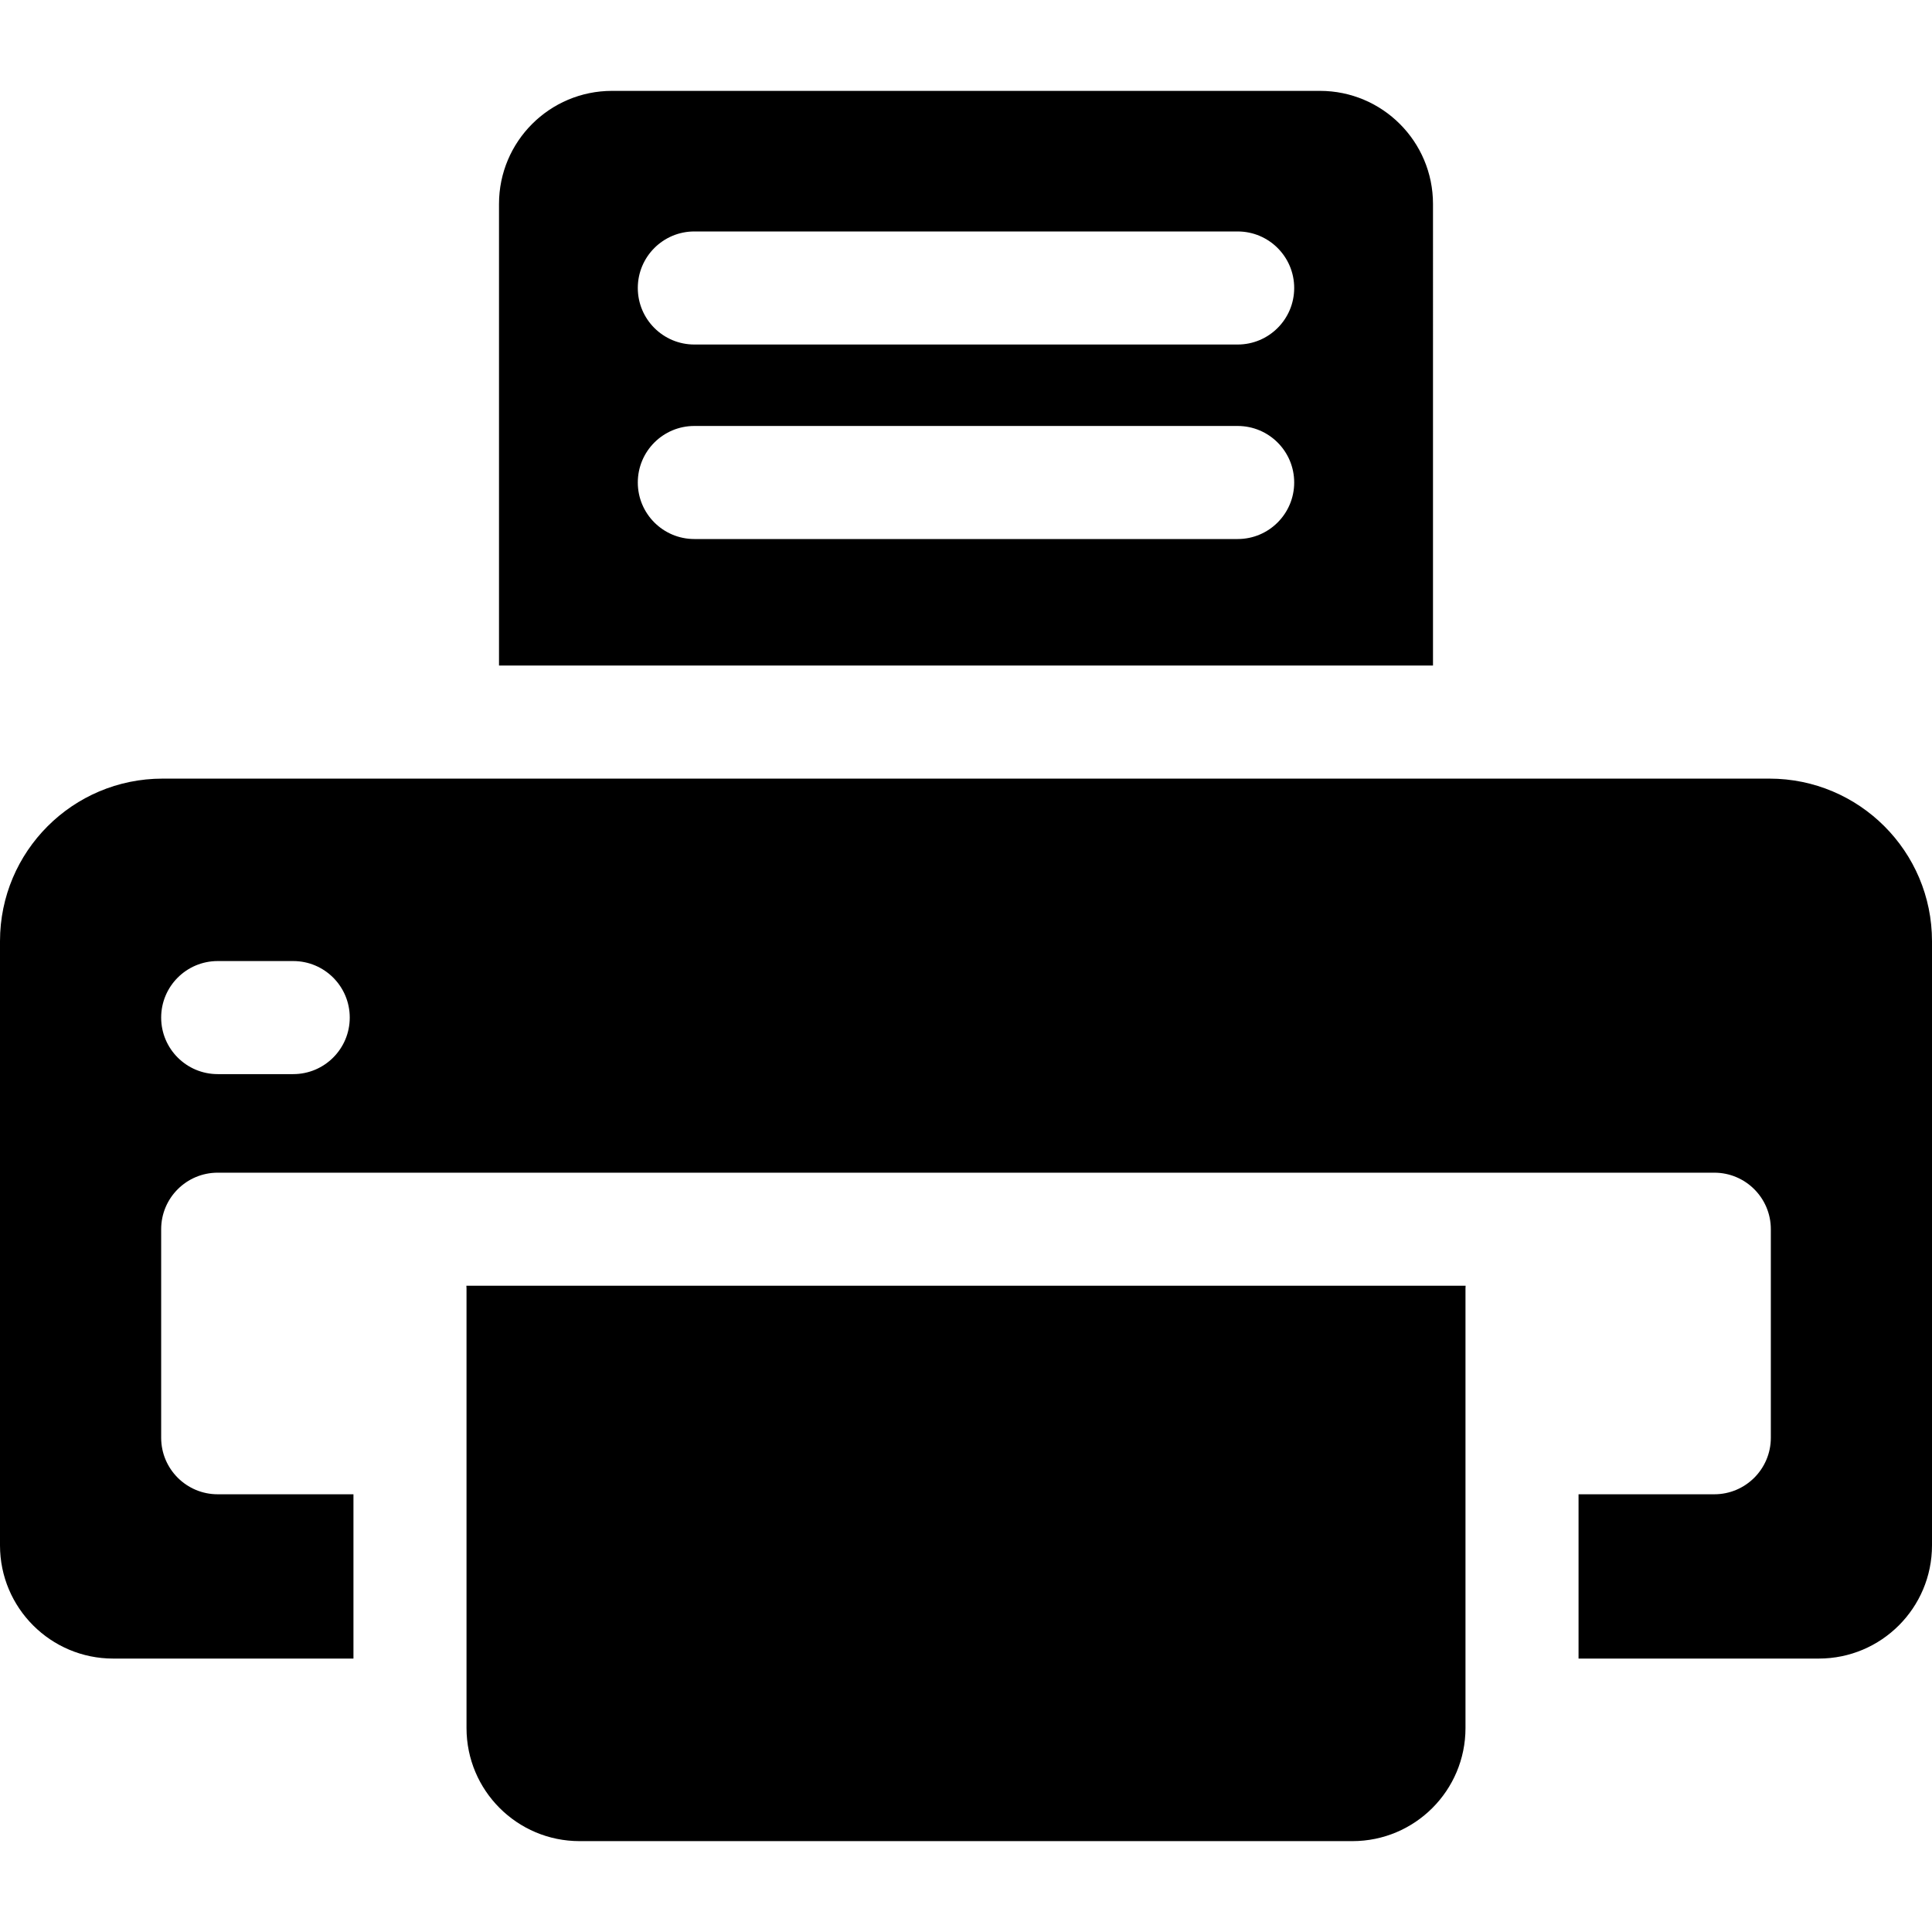 <?xml version="1.0" encoding="iso-8859-1"?>
<!-- Generator: Adobe Illustrator 19.0.0, SVG Export Plug-In . SVG Version: 6.00 Build 0)  -->
<svg xmlns="http://www.w3.org/2000/svg" xmlns:xlink="http://www.w3.org/1999/xlink" version="1.1" id="Capa_1" x="0px" y="0px" viewBox="0 0 512 512" style="enable-background:new 0 0 512 512;" xml:space="preserve">
<g>
	<g>
		<path d="M349.795,24.082h-187.59c-16.548,0-29.963,13.415-29.963,29.963v122.334h247.516V54.046    C379.758,37.497,366.343,24.082,349.795,24.082z M327.994,142.848H184.005c-8.274,0-14.981-6.707-14.981-14.981    s6.708-14.981,14.981-14.981h143.989c8.274,0,14.981,6.707,14.981,14.981S336.268,142.848,327.994,142.848z M327.994,91.301    H184.005c-8.274,0-14.981-6.707-14.981-14.981s6.708-14.981,14.981-14.981h143.989c8.274,0,14.981,6.707,14.981,14.981    S336.268,91.301,327.994,91.301z"/>
	</g>
</g>
<g>
	<g>
		<path d="M468.913,206.342H43.086C19.29,206.342,0,225.632,0,249.428v160.11c0,16.569,13.431,30,30,30h63.669v-43.539H57.691    c-8.274,0-14.981-6.707-14.981-14.981v-55.265c0-8.274,6.707-14.981,14.981-14.981h396.618c8.274,0,14.981,6.707,14.981,14.981    v55.265c0,8.274-6.707,14.981-14.981,14.981h-35.978v43.539H482c16.569,0,30-13.431,30-30V249.429    C512,225.632,492.709,206.342,468.913,206.342z M77.706,284.652H57.691c-8.274,0-14.981-6.707-14.981-14.981    s6.707-14.981,14.981-14.981h20.015c8.274,0,14.981,6.707,14.981,14.981S85.98,284.652,77.706,284.652z"/>
	</g>
</g>
<g>
	<g>
		<path d="M388.404,340.734H123.596c0.011,0.238,0.036,0.472,0.036,0.713v116.507c0,16.548,13.415,29.963,29.963,29.963h204.811    c16.548,0,29.963-13.415,29.963-29.963V341.447h-0.001C388.368,341.206,388.393,340.972,388.404,340.734z"/>
	</g>
</g>
<g>
</g>
<g>
</g>
<g>
</g>
<g>
</g>
<g>
</g>
<g>
</g>
<g>
</g>
<g>
</g>
<g>
</g>
<g>
</g>
<g>
</g>
<g>
</g>
<g>
</g>
<g>
</g>
<g>
</g>
</svg>
